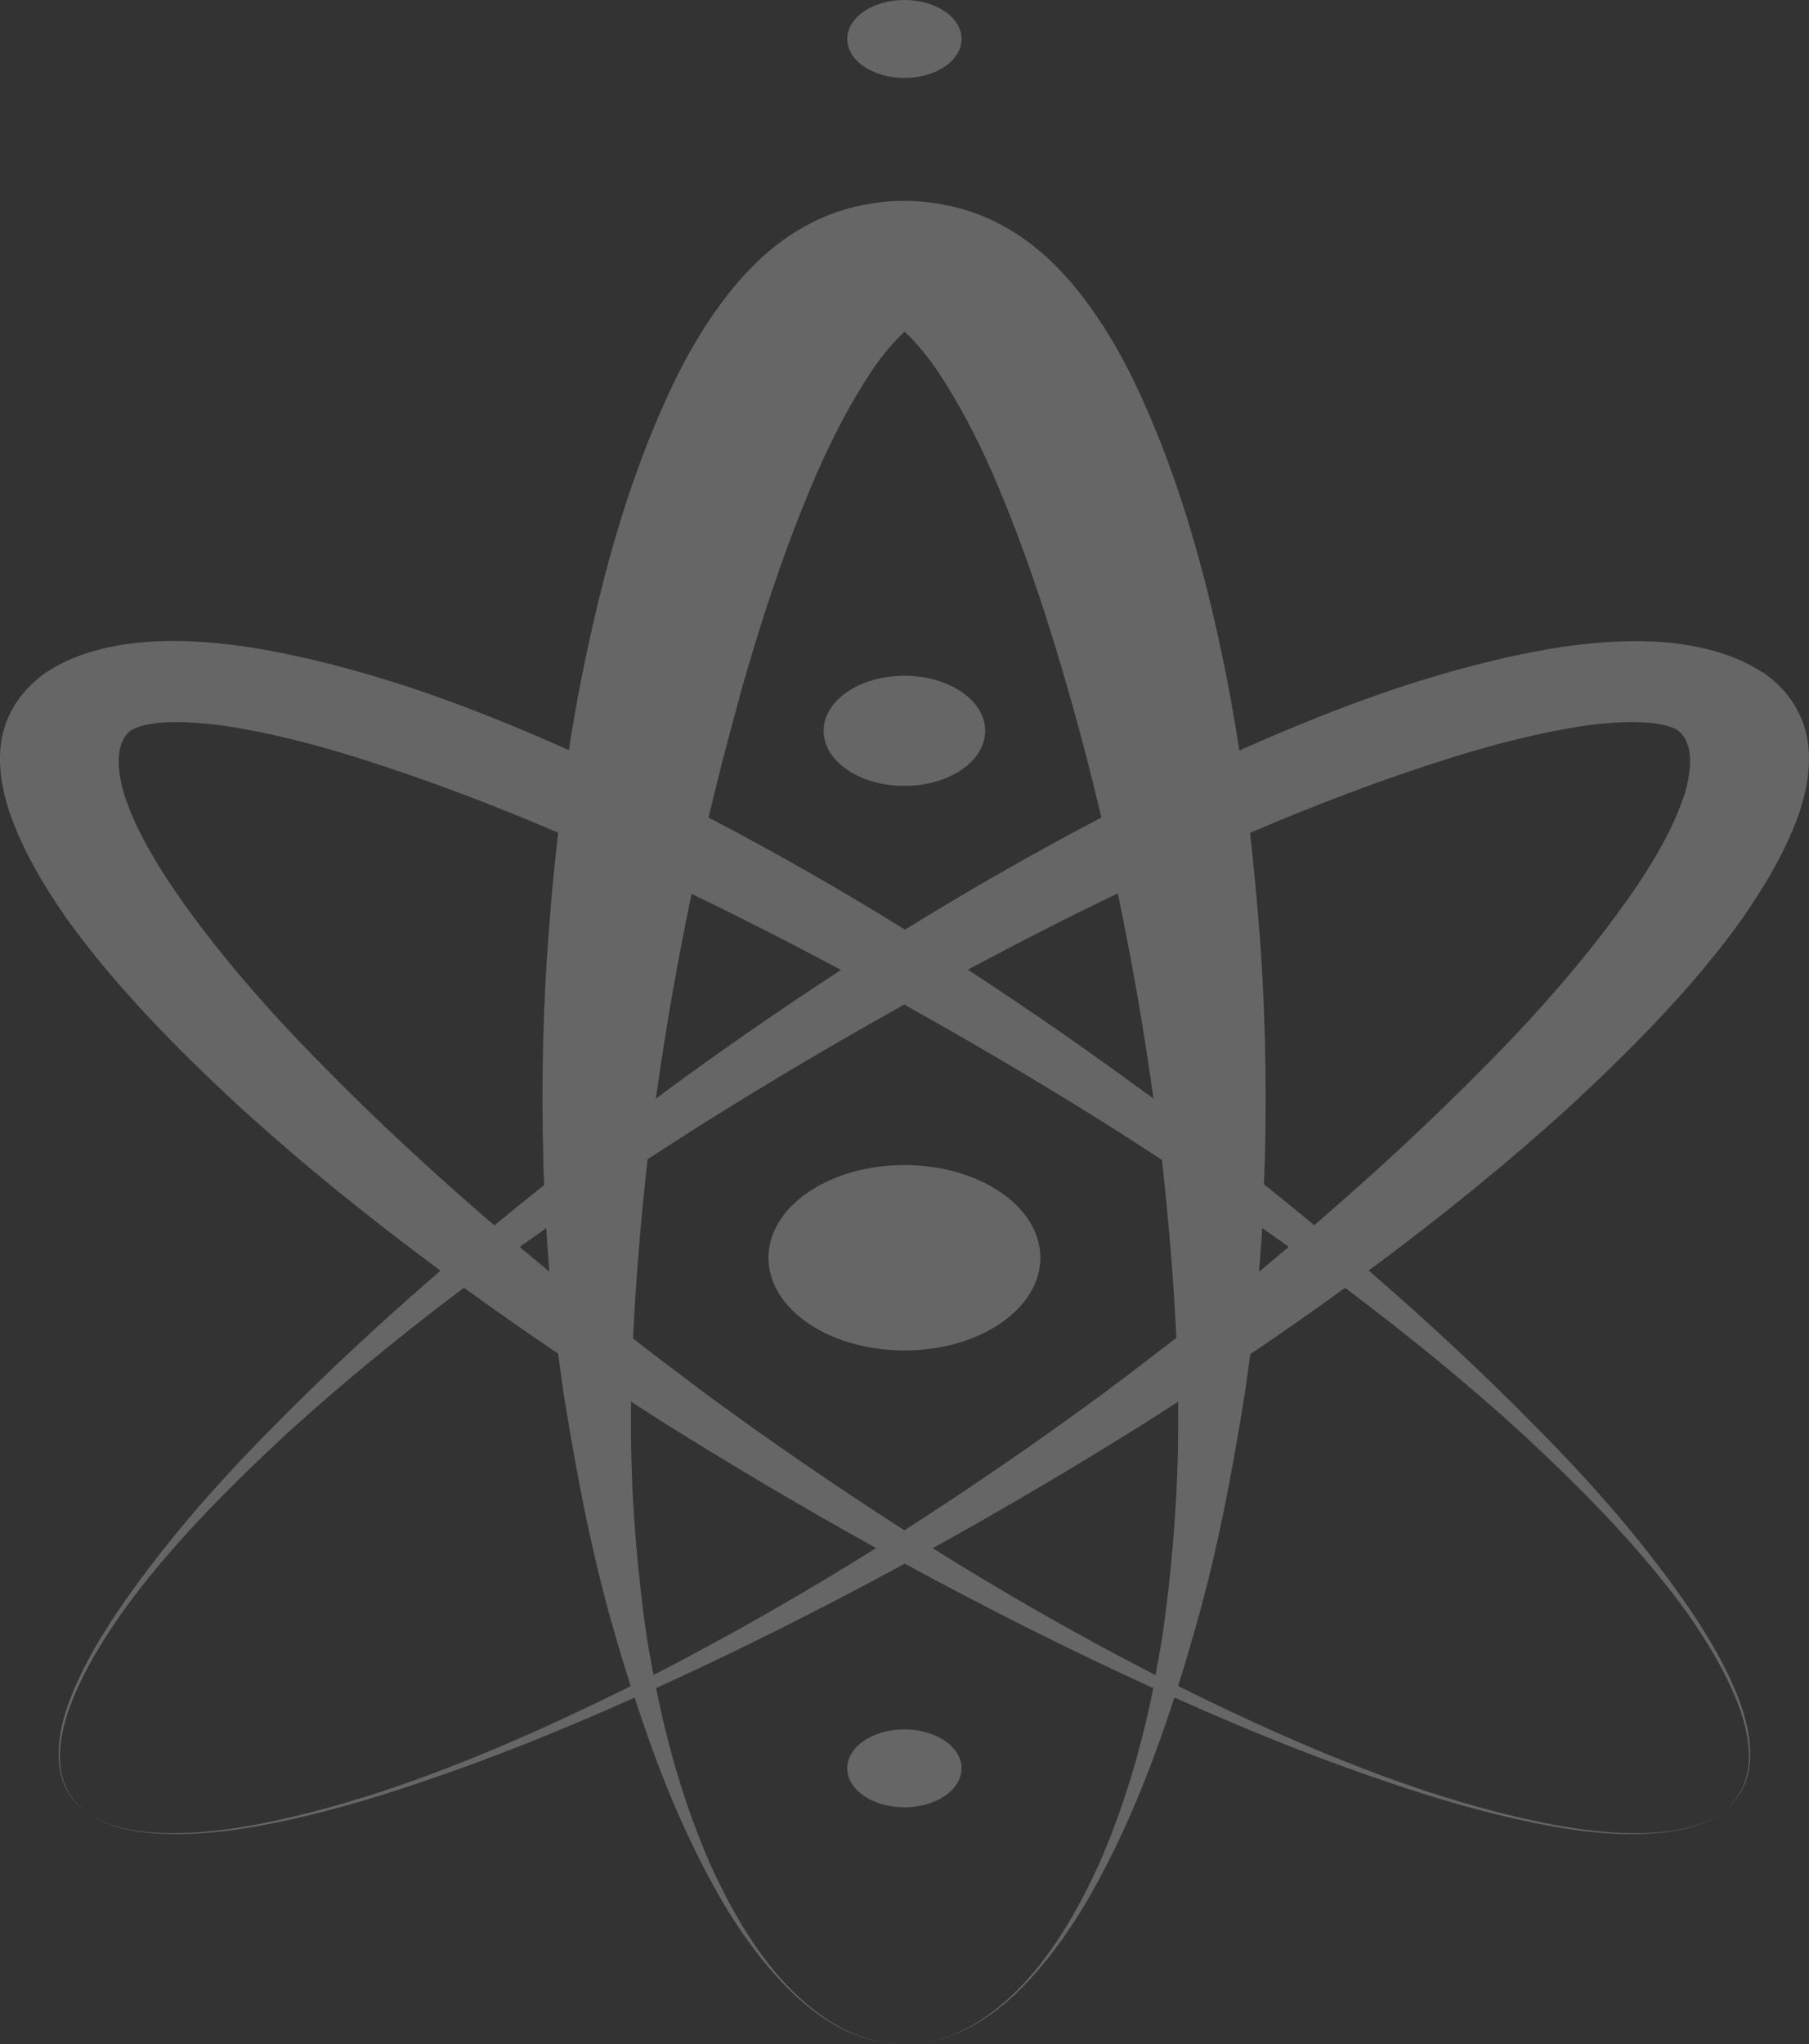 <svg width="262" height="296" viewBox="0 0 262 296" fill="none" xmlns="http://www.w3.org/2000/svg">
<rect x="0" y="0" width="262" height="296" fill="#333333" stroke="none"/>
<g opacity="0.5">
<path d="M255.298 97.383C250.608 94.264 244.505 93.127 239.589 92.897C234.56 92.665 230.096 93.108 225.887 93.725C217.552 95.053 210.065 97.133 202.917 99.444C194.696 102.178 186.983 105.336 179.496 108.668C178.959 105.24 178.394 101.832 177.716 98.404C175.427 86.85 172.517 75.315 167.969 63.741C165.624 57.964 163.081 52.149 159.154 46.256C157.148 43.291 154.916 40.306 151.497 37.148C149.717 35.569 147.655 33.932 144.547 32.314C141.524 30.735 136.721 29.098 130.986 29.079C125.251 29.079 120.448 30.735 117.425 32.314C114.317 33.932 112.254 35.569 110.474 37.148C107.056 40.286 104.824 43.291 102.79 46.256C98.863 52.149 96.292 57.945 93.947 63.741C89.37 75.296 86.488 86.85 84.171 98.404C83.493 101.812 82.928 105.202 82.391 108.61C74.933 105.279 67.248 102.14 59.055 99.425C51.878 97.114 44.42 95.034 36.085 93.705C31.875 93.089 27.383 92.646 22.383 92.877C17.495 93.108 11.364 94.225 6.674 97.364C2.097 100.561 0.43 104.72 0.091 108.071C-0.248 111.499 0.402 114.541 1.306 117.411C3.256 123.091 6.307 128.194 9.697 133.066C16.676 142.753 25.293 151.515 34.362 159.949C43.572 168.345 53.432 176.337 63.801 183.982C55.269 191.338 47.132 198.906 39.475 206.686C31 215.217 23.287 224.114 16.958 233.453C13.822 238.133 11.082 242.947 9.471 247.992C8.708 250.515 8.285 253.095 8.595 255.657C8.906 258.198 10.121 260.798 12.805 262.647C10.178 260.779 8.991 258.179 8.737 255.657C8.482 253.095 8.991 250.534 9.782 248.05C11.505 243.062 14.331 238.287 17.552 233.665C24.134 224.441 32.582 215.91 41.453 207.649C49.533 200.293 58.179 193.245 67.191 186.447C71.655 189.682 76.204 192.879 80.837 195.998C81.12 198.155 81.402 200.312 81.742 202.469C83.606 213.946 85.782 225.404 89.087 236.688C89.793 239.172 90.556 241.657 91.347 244.141C79.905 249.802 68.067 255.156 55.325 259.392C48.545 261.588 41.538 263.513 34.221 264.688C30.548 265.227 26.79 265.574 23.061 265.401C19.36 265.227 15.546 264.438 12.805 262.628C15.517 264.457 19.303 265.304 23.061 265.497C26.818 265.709 30.632 265.401 34.305 264.9C41.679 263.802 48.771 261.934 55.636 259.797C68.265 255.811 80.301 251.016 91.912 245.797C94.568 254 97.676 262.146 101.744 270.061C104.513 275.472 107.734 280.806 112.085 285.736C114.26 288.182 116.69 290.55 119.77 292.514C122.793 294.459 126.72 296.019 130.986 296C126.72 296 122.877 294.402 119.883 292.457C116.86 290.473 114.458 288.105 112.339 285.64C108.214 280.652 105.304 275.279 102.818 269.83C99.202 261.511 96.744 252.999 95.02 244.43C107.395 238.787 119.374 232.741 131.042 226.405C142.682 232.741 154.662 238.787 167.036 244.43C165.313 252.999 162.827 261.53 159.21 269.83C156.724 275.26 153.814 280.652 149.661 285.64C147.542 288.105 145.14 290.473 142.117 292.457C139.123 294.421 135.28 296 131.014 296C135.28 296 139.179 294.459 142.23 292.514C145.31 290.55 147.768 288.182 149.915 285.736C154.266 280.825 157.487 275.472 160.256 270.061C164.324 262.127 167.432 254 170.088 245.778C181.699 251.016 193.763 255.811 206.364 259.797C213.229 261.934 220.292 263.802 227.695 264.9C231.396 265.42 235.182 265.709 238.939 265.497C242.669 265.285 246.483 264.457 249.195 262.628C246.455 264.418 242.64 265.227 238.939 265.401C235.182 265.574 231.424 265.227 227.779 264.688C220.462 263.513 213.455 261.588 206.675 259.392C193.933 255.156 182.067 249.802 170.624 244.122C171.415 241.637 172.15 239.173 172.856 236.669C176.162 225.365 178.337 213.927 180.174 202.449C180.513 200.331 180.795 198.213 181.078 196.075C185.74 192.937 190.316 189.721 194.809 186.466C203.821 193.245 212.466 200.273 220.518 207.63C229.39 215.872 237.809 224.422 244.42 233.627C247.641 238.248 250.466 243.024 252.19 248.011C252.981 250.515 253.489 253.076 253.235 255.618C252.981 258.16 251.822 260.74 249.167 262.608C251.851 260.76 253.094 258.179 253.376 255.618C253.687 253.057 253.235 250.457 252.501 247.954C250.89 242.928 248.15 238.094 245.014 233.415C238.685 224.075 230.972 215.178 222.496 206.647C214.868 198.868 206.731 191.319 198.227 183.963C208.568 176.318 218.428 168.345 227.638 159.949C236.707 151.495 245.381 142.753 252.303 133.047C255.693 128.156 258.744 123.072 260.694 117.391C261.598 114.522 262.248 111.46 261.909 108.052C261.57 104.72 259.931 100.541 255.326 97.345L255.298 97.383ZM100.162 129.427C107.508 132.97 114.712 136.648 121.804 140.442C112.932 146.219 104.344 152.169 96.037 158.293C95.698 158.563 95.359 158.813 94.992 159.083C96.376 149.165 98.1 139.267 100.162 129.427ZM93.749 168.153C93.749 168.057 93.777 167.941 93.805 167.845C96.574 166.034 99.371 164.244 102.168 162.472C111.548 156.599 121.154 150.918 130.958 145.449C140.79 150.937 150.424 156.618 159.804 162.491C162.657 164.282 165.482 166.112 168.279 167.941C168.279 168.018 168.279 168.095 168.308 168.153C169.24 176.645 169.975 185.157 170.37 193.707C166.895 196.403 163.363 199.099 159.804 201.756C150.537 208.573 140.931 215.198 130.986 221.572C121.041 215.198 111.435 208.592 102.168 201.776C98.637 199.137 95.133 196.48 91.686 193.803C92.082 185.234 92.817 176.703 93.749 168.172V168.153ZM165.963 158.274C157.628 152.15 149.039 146.18 140.168 140.403C147.288 136.591 154.52 132.893 161.894 129.35C163.957 139.229 165.68 149.146 167.065 159.083C166.697 158.813 166.33 158.544 165.991 158.255L165.963 158.274ZM132.935 46.583C132.992 46.564 133.02 46.545 132.935 46.583V46.583ZM129.036 46.583C128.923 46.526 128.952 46.545 129.036 46.583V46.583ZM107.084 100.946C110.192 89.912 113.78 78.954 118.329 68.479C120.617 63.26 123.273 58.157 126.296 53.632C127.765 51.475 129.432 49.453 131.014 48.028C132.596 49.453 134.235 51.475 135.732 53.632C138.755 58.157 141.439 63.26 143.728 68.479C148.276 78.954 151.865 89.912 155.001 100.946C156.639 106.723 158.137 112.539 159.521 118.374C149.661 123.534 140.196 128.965 131.071 134.607C121.945 128.946 112.48 123.515 102.62 118.374C104.005 112.539 105.502 106.723 107.112 100.946H107.084ZM46.595 154.134C38.345 145.795 30.83 137.11 24.841 128.252C21.874 123.842 19.36 119.317 17.975 114.984C17.325 112.847 17.043 110.748 17.269 109.034C17.495 107.301 18.23 106.261 18.964 105.76C19.727 105.279 21.224 104.759 23.767 104.605C26.253 104.451 29.333 104.663 32.497 105.086C38.854 106.03 45.493 107.744 51.963 109.766C61.767 112.866 71.429 116.525 80.837 120.569C80.357 124.748 79.933 128.946 79.623 133.124C78.662 144.698 78.379 156.271 78.69 167.845C78.69 169.077 78.775 170.329 78.831 171.561C76.402 173.506 74 175.451 71.599 177.435C62.784 169.867 54.393 162.106 46.595 154.134ZM75.272 180.554C76.543 179.649 77.814 178.725 79.114 177.82C79.255 179.938 79.397 182.037 79.566 184.136C78.125 182.942 76.713 181.748 75.272 180.554ZM94.653 242.523C94.257 240.443 93.862 238.364 93.551 236.265C92.025 225.173 91.206 214.061 91.404 202.95C92.958 203.952 94.483 204.953 96.037 205.935C106.067 212.213 116.351 218.298 126.889 224.152C116.577 230.603 105.841 236.765 94.653 242.523ZM168.449 236.265C168.138 238.364 167.743 240.443 167.347 242.543C156.131 236.785 145.395 230.622 135.082 224.171C145.649 218.317 155.933 212.232 165.963 205.954C167.517 204.972 169.07 203.952 170.624 202.95C170.794 214.061 169.975 225.173 168.449 236.265ZM182.349 184.136C182.519 182.018 182.688 179.919 182.801 177.801C184.101 178.706 185.372 179.63 186.644 180.535C185.203 181.729 183.79 182.942 182.349 184.136ZM243.968 114.984C242.584 119.317 240.069 123.842 237.103 128.252C231.085 137.091 223.598 145.795 215.348 154.114C207.522 162.068 199.16 169.828 190.345 177.396C187.943 175.413 185.513 173.429 183.055 171.484C183.084 170.271 183.169 169.077 183.197 167.864C183.479 156.29 183.225 144.717 182.264 133.144C181.925 128.965 181.502 124.767 181.05 120.588C190.486 116.544 200.177 112.847 210.009 109.766C216.478 107.744 223.118 106.03 229.475 105.086C232.611 104.643 235.69 104.451 238.205 104.605C240.747 104.759 242.273 105.259 243.008 105.76C243.714 106.28 244.477 107.301 244.703 109.034C244.929 110.728 244.618 112.827 243.996 114.984H243.968Z" fill="white" fill-opacity="0.5"/>
<path d="M130.986 195.537C141.863 195.537 150.678 189.529 150.678 182.115C150.678 174.701 141.863 168.693 130.986 168.693C120.109 168.693 111.294 174.701 111.294 182.115C111.294 189.529 120.109 195.537 130.986 195.537Z" fill="white" fill-opacity="0.5"/>
<path d="M130.986 113.791C137.456 113.791 142.683 110.228 142.683 105.819C142.683 101.409 137.456 97.846 130.986 97.846C124.516 97.846 119.29 101.409 119.29 105.819C119.29 110.228 124.516 113.791 130.986 113.791Z" fill="white" fill-opacity="0.5"/>
<path d="M130.986 11.285C135.563 11.285 139.264 8.762 139.264 5.642C139.264 2.523 135.563 0 130.986 0C126.409 0 122.708 2.523 122.708 5.642C122.708 8.762 126.409 11.285 130.986 11.285Z" fill="white" fill-opacity="0.5"/>
<path d="M130.986 250.399C126.409 250.399 122.708 252.922 122.708 256.041C122.708 259.161 126.409 261.684 130.986 261.684C135.563 261.684 139.264 259.161 139.264 256.041C139.264 252.922 135.563 250.399 130.986 250.399Z" fill="white" fill-opacity="0.5"/>
</g>
</svg>
